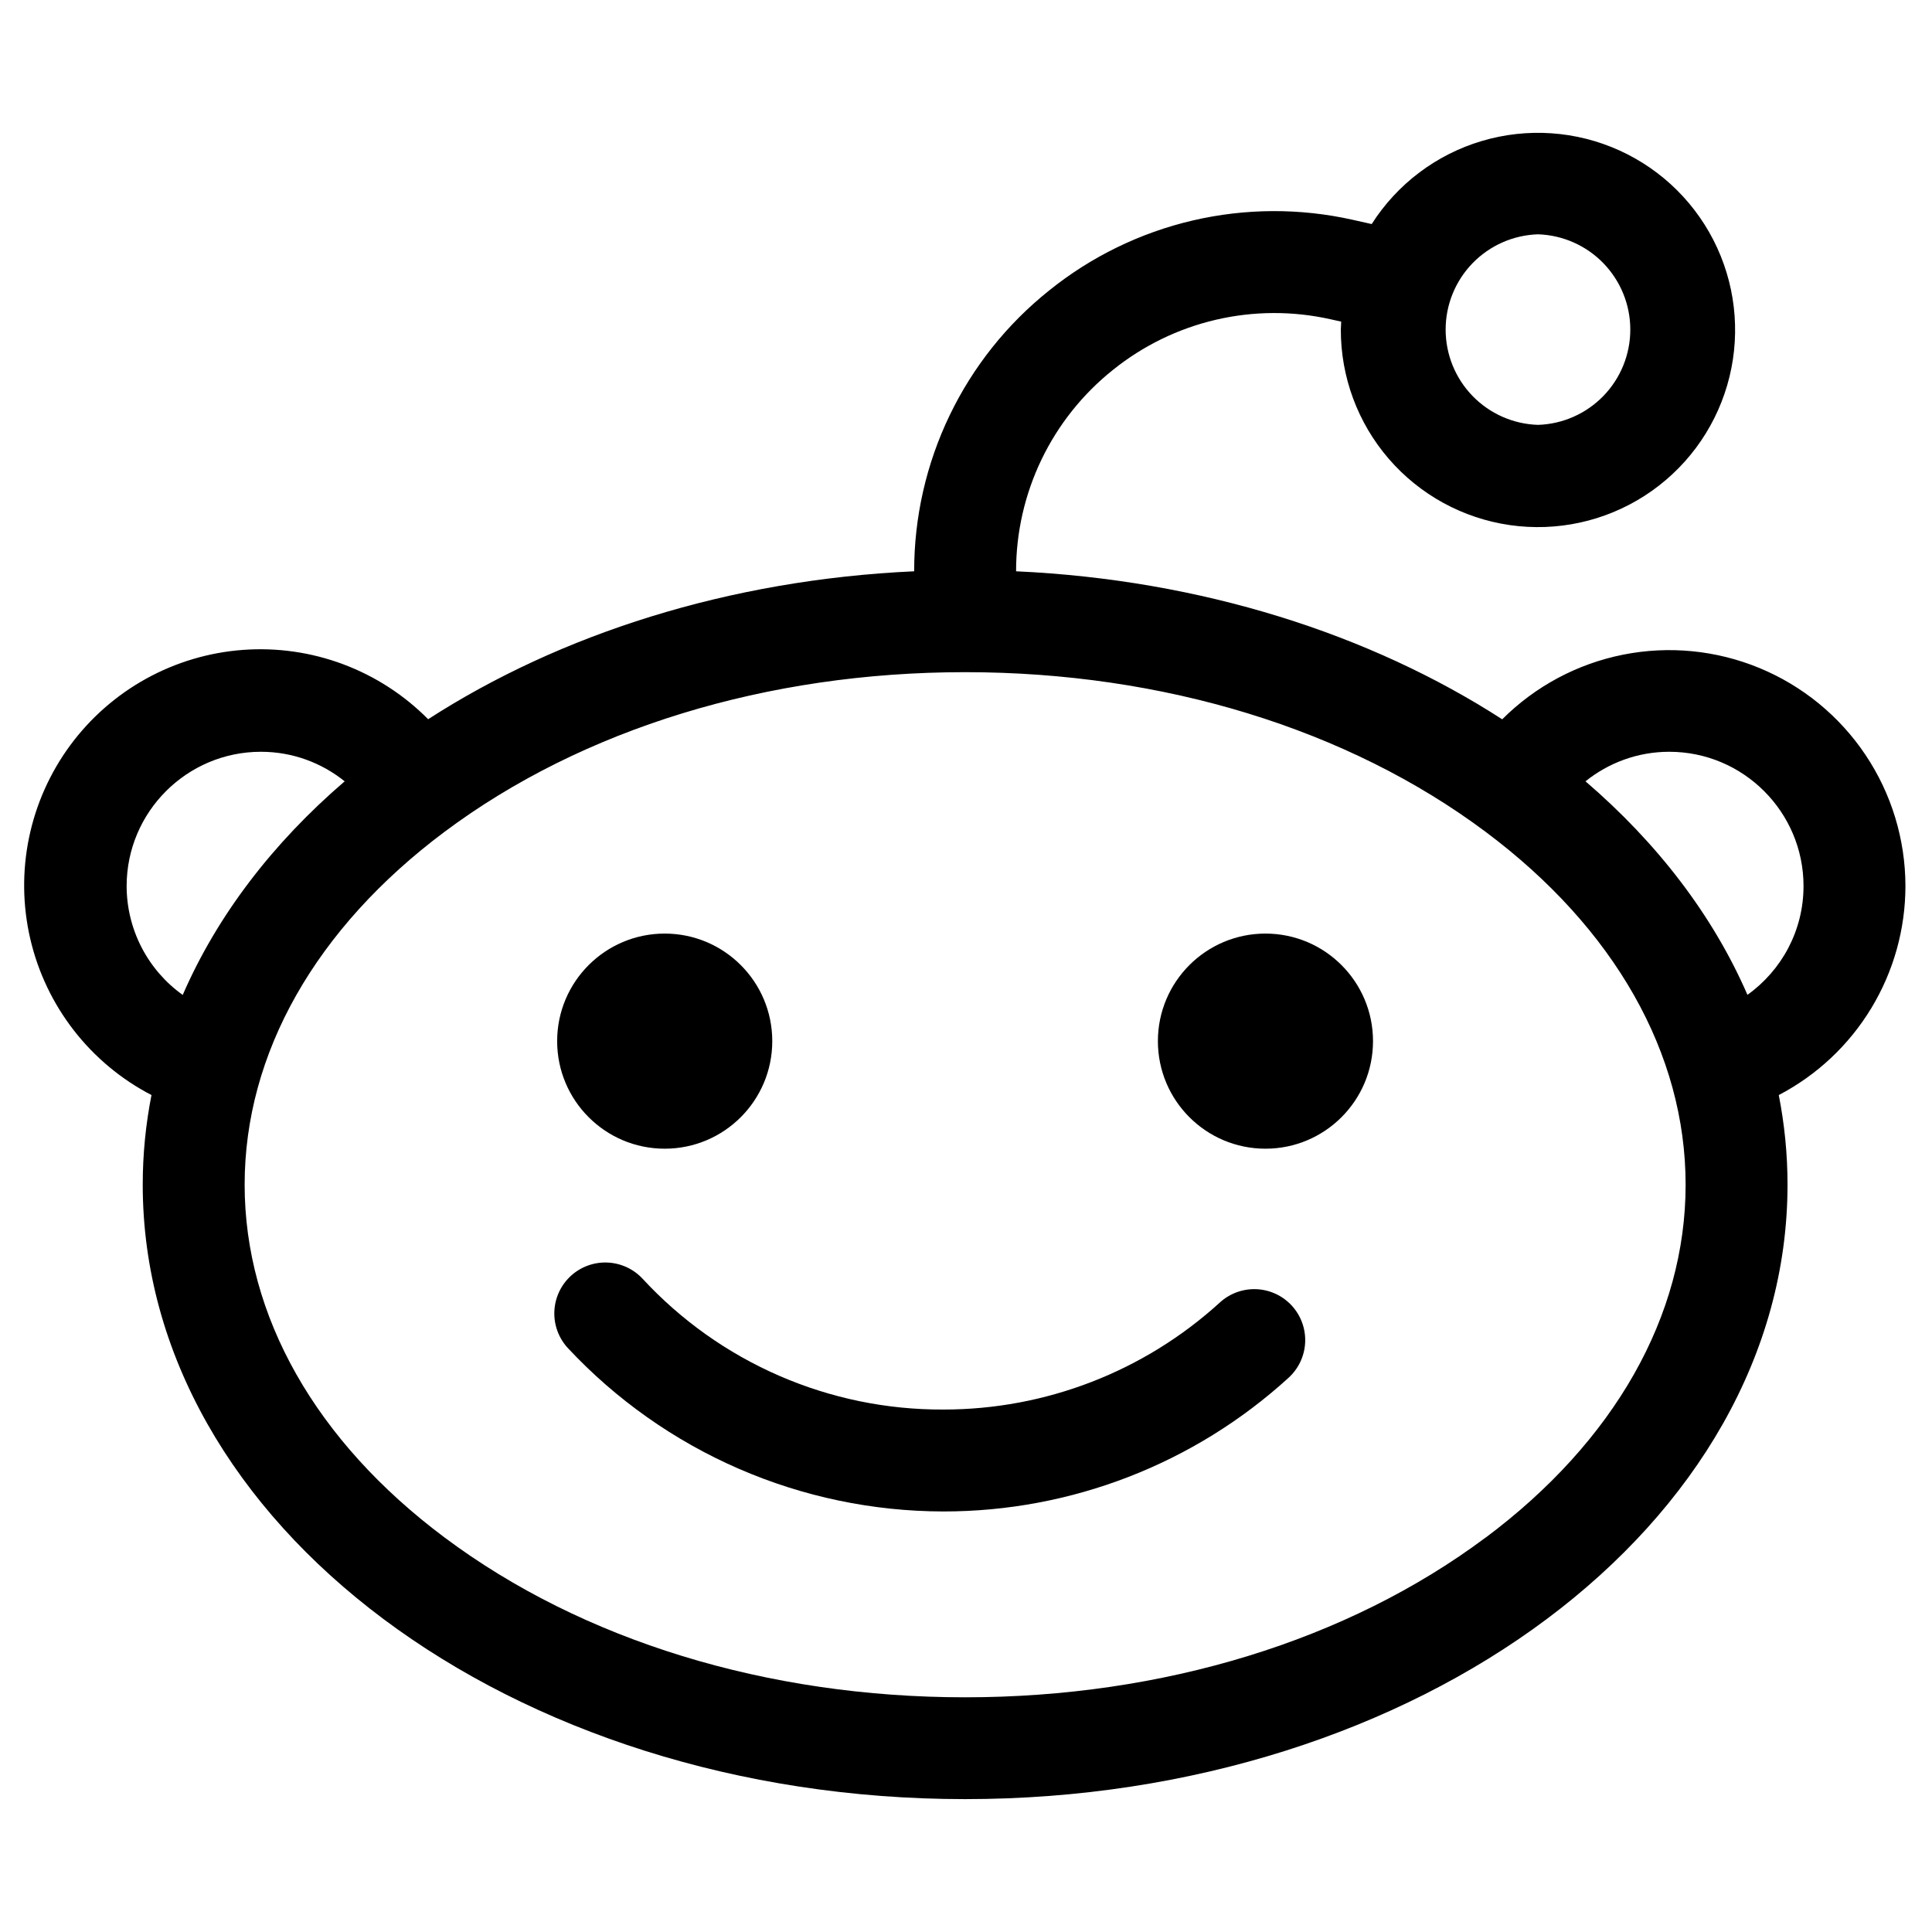 <svg width="800" height="800" viewBox="0 0 800 800" fill="none" xmlns="http://www.w3.org/2000/svg">
<path d="M789 366.859C788.972 347.527 783.215 328.637 772.456 312.574C761.698 296.512 746.421 283.999 728.554 276.615C710.688 269.231 691.034 267.307 672.075 271.087C653.116 274.866 635.702 284.18 622.034 297.851C567.326 262.549 497.462 240.066 420.739 236.559C420.724 220.549 424.317 204.742 431.252 190.313C438.187 175.883 448.285 163.202 460.795 153.212C473.282 143.15 487.878 136.036 503.497 132.399C519.115 128.763 535.353 128.698 551 132.21L555.364 133.184C555.364 134.275 555.208 135.366 555.208 136.457C555.166 156.116 562.22 175.13 575.073 190.005C587.927 204.88 605.717 214.617 625.174 217.427C644.632 220.236 664.449 215.93 680.986 205.298C697.523 194.667 709.667 178.425 715.188 159.557C720.708 140.688 719.235 120.462 711.037 102.593C702.84 84.725 688.469 70.415 670.566 62.292C652.663 54.17 632.43 52.782 613.586 58.382C594.741 63.983 578.55 76.196 567.989 92.777L560.157 91.023C538.338 86.124 515.694 86.215 493.915 91.289C472.137 96.362 451.784 106.288 434.377 120.325C416.933 134.258 402.854 151.943 393.187 172.067C383.52 192.19 378.513 214.234 378.539 236.559C301.778 240.066 231.952 262.549 177.284 297.812C167.343 287.778 155.346 280.015 142.119 275.059C128.893 270.103 114.749 268.071 100.662 269.102C86.575 270.134 72.878 274.204 60.514 281.034C48.15 287.863 37.412 297.29 29.038 308.665C20.665 320.041 14.855 333.095 12.008 346.93C9.16 360.765 9.344 375.052 12.545 388.81C15.746 402.567 21.889 415.468 30.552 426.625C39.214 437.782 50.19 446.93 62.726 453.44C60.349 465.519 59.102 477.91 59.102 490.535C59.102 631.044 211.534 744.978 399.659 744.978C587.705 744.978 740.176 631.044 740.176 490.535C740.176 477.91 738.93 465.558 736.553 453.44C752.366 445.172 765.615 432.732 774.86 417.469C784.106 402.206 788.996 384.704 789 366.859ZM636.84 97.024C647.089 97.346 656.81 101.644 663.946 109.008C671.082 116.371 675.072 126.223 675.072 136.476C675.072 146.73 671.082 156.582 663.946 163.945C656.81 171.309 647.089 175.607 636.84 175.929C626.592 175.607 616.87 171.309 609.735 163.945C602.599 156.582 598.609 146.73 598.609 136.476C598.609 126.223 602.599 116.371 609.735 109.008C616.87 101.644 626.592 97.346 636.84 97.024ZM52.439 366.898C52.439 336.232 77.377 311.294 108.042 311.294C121.174 311.294 133.214 315.892 142.721 323.529C112.991 349.052 89.962 379.055 75.662 411.981C68.484 406.855 62.633 400.091 58.594 392.25C54.555 384.409 52.445 375.718 52.439 366.898ZM615.176 636.655C558.092 679.322 481.525 702.818 399.62 702.818C317.715 702.818 241.148 679.322 184.103 636.655C130.72 596.793 101.301 544.891 101.301 490.535C101.301 436.217 130.681 384.354 184.103 344.415C241.148 301.787 317.676 278.33 399.62 278.33C481.564 278.33 558.092 301.787 615.176 344.454C668.558 384.354 697.977 436.217 697.977 490.574C697.977 544.891 668.558 596.793 615.176 636.694V636.655ZM723.577 411.942C709.277 379.016 686.248 349.052 656.518 323.529C666.025 315.892 678.105 311.294 691.197 311.294C721.863 311.294 746.801 336.232 746.801 366.898C746.801 385.445 737.644 401.889 723.577 411.942Z" fill="black"/>
<path d="M275.242 475.651C299.84 475.651 319.78 455.711 319.78 431.114C319.78 406.516 299.84 386.576 275.242 386.576C250.645 386.576 230.705 406.516 230.705 431.114C230.705 455.711 250.645 475.651 275.242 475.651Z" fill="black"/>
<path d="M523.997 475.651C548.594 475.651 568.534 455.711 568.534 431.114C568.534 406.516 548.594 386.576 523.997 386.576C499.4 386.576 479.46 406.516 479.46 431.114C479.46 455.711 499.4 475.651 523.997 475.651Z" fill="black"/>
<path d="M505.138 539.32C473.825 567.882 432.962 583.699 390.58 583.662C367.207 583.761 344.07 578.997 322.637 569.673C301.205 560.348 281.946 546.668 266.086 529.5C262.272 525.403 256.987 522.988 251.394 522.787C245.8 522.586 240.355 524.615 236.258 528.429C232.16 532.242 229.745 537.527 229.544 543.121C229.343 548.715 231.373 554.159 235.186 558.257C255.089 579.552 279.147 596.539 305.875 608.167C332.603 619.795 361.432 625.817 390.58 625.862C443.489 625.91 494.501 606.158 533.582 570.492C535.629 568.624 537.288 566.372 538.464 563.863C539.641 561.354 540.311 558.638 540.438 555.87C540.564 553.102 540.145 550.336 539.202 547.731C538.26 545.125 536.814 542.73 534.946 540.683C533.078 538.637 530.826 536.978 528.317 535.801C525.808 534.625 523.092 533.955 520.324 533.828C517.556 533.701 514.791 534.121 512.185 535.063C509.579 536.006 507.185 537.452 505.138 539.32Z" fill="black"/>
</svg>
